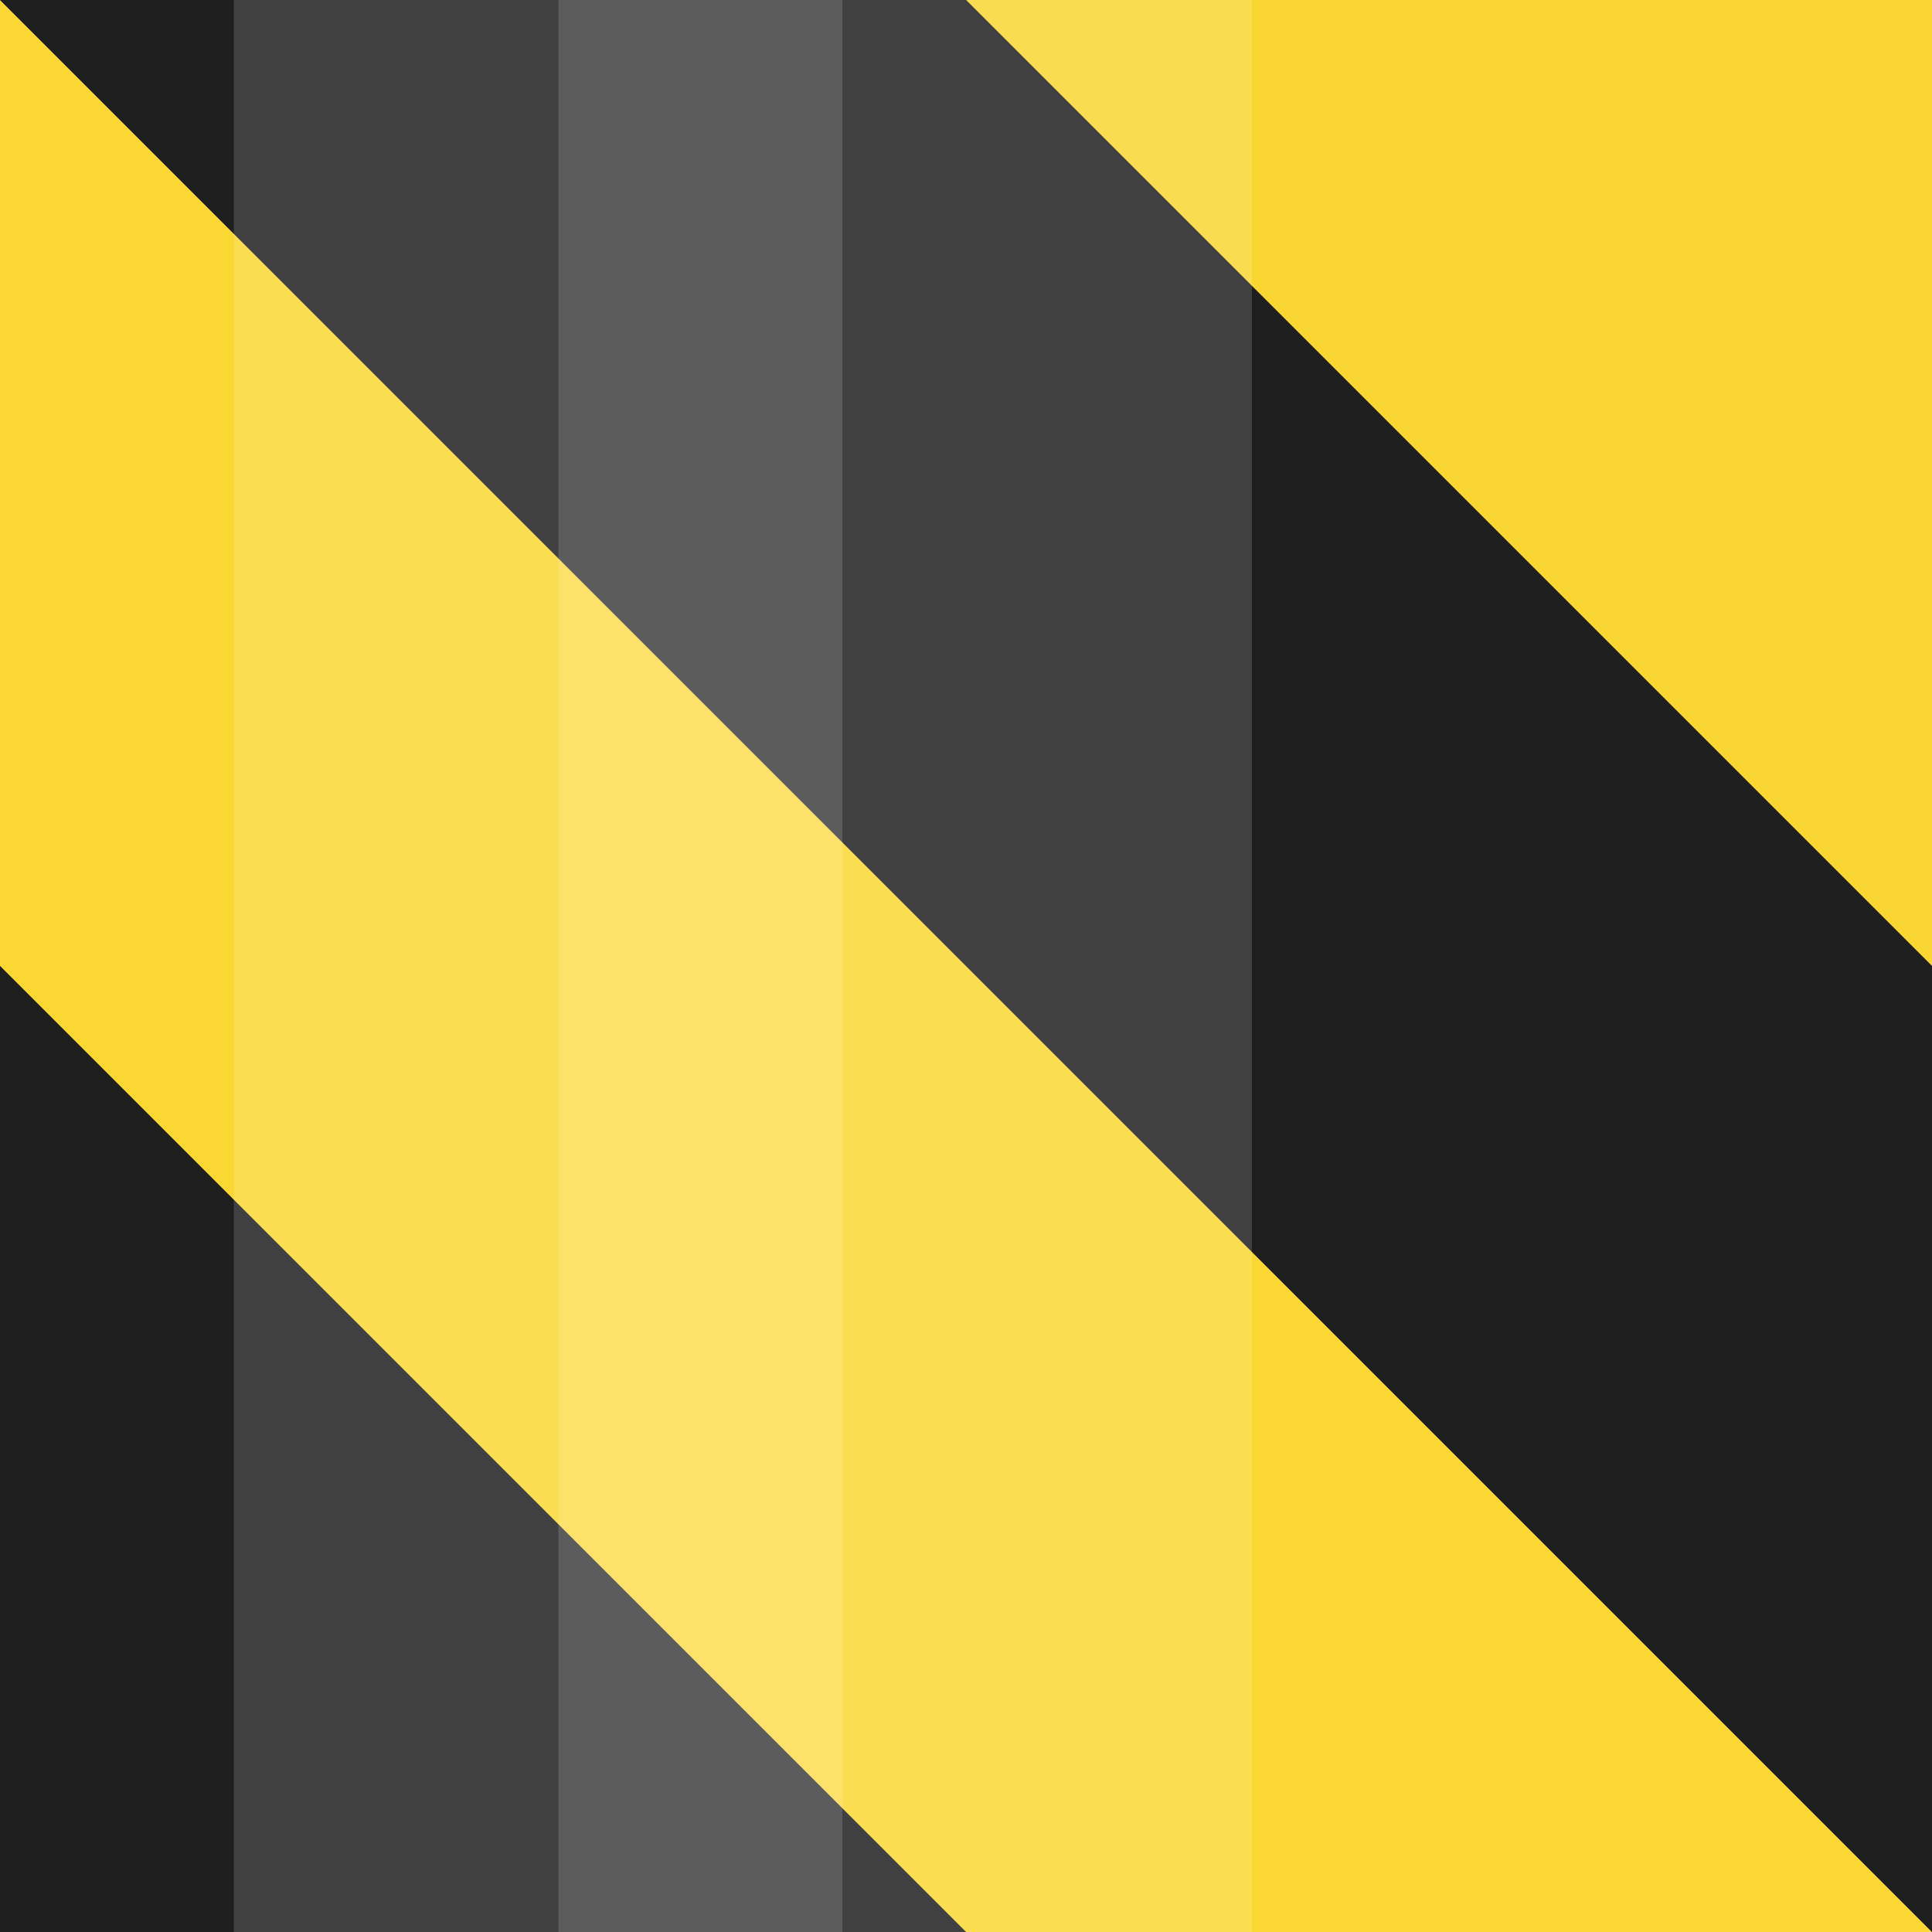 <?xml version="1.0" encoding="utf-8"?>
<!-- Generator: Adobe Illustrator 27.0.1, SVG Export Plug-In . SVG Version: 6.00 Build 0)  -->
<svg version="1.1" id="Lager_1" xmlns="http://www.w3.org/2000/svg" xmlns:xlink="http://www.w3.org/1999/xlink" x="0px" y="0px"
	 viewBox="0 0 100 100" style="enable-background:new 0 0 100 100;" xml:space="preserve">
<rect x="0" y="0" width="100" height="100" fill="#808080" stroke="none"/>
<style type="text/css">
	.st0{fill:#FAD733;}
	.st1{fill:#FAD633;}
	.st2{fill:#1E1E1E;}
	.st3{opacity:0.15;fill:#FFFFFF;}
</style>
<polygon class="st0" points="100,100 0,0 0,50 50,100 "/>
<polygon class="st1" points="50,0 100,50 100,0 "/>
<polygon class="st2" points="0,0 50,0 100,50 100,100 "/>
<polygon class="st2" points="0,50 0,100 50,100 "/>
<rect x="12.1" class="st3" width="52.7" height="100"/>
<rect x="28.9" class="st3" width="14.7" height="100"/>
</svg>
